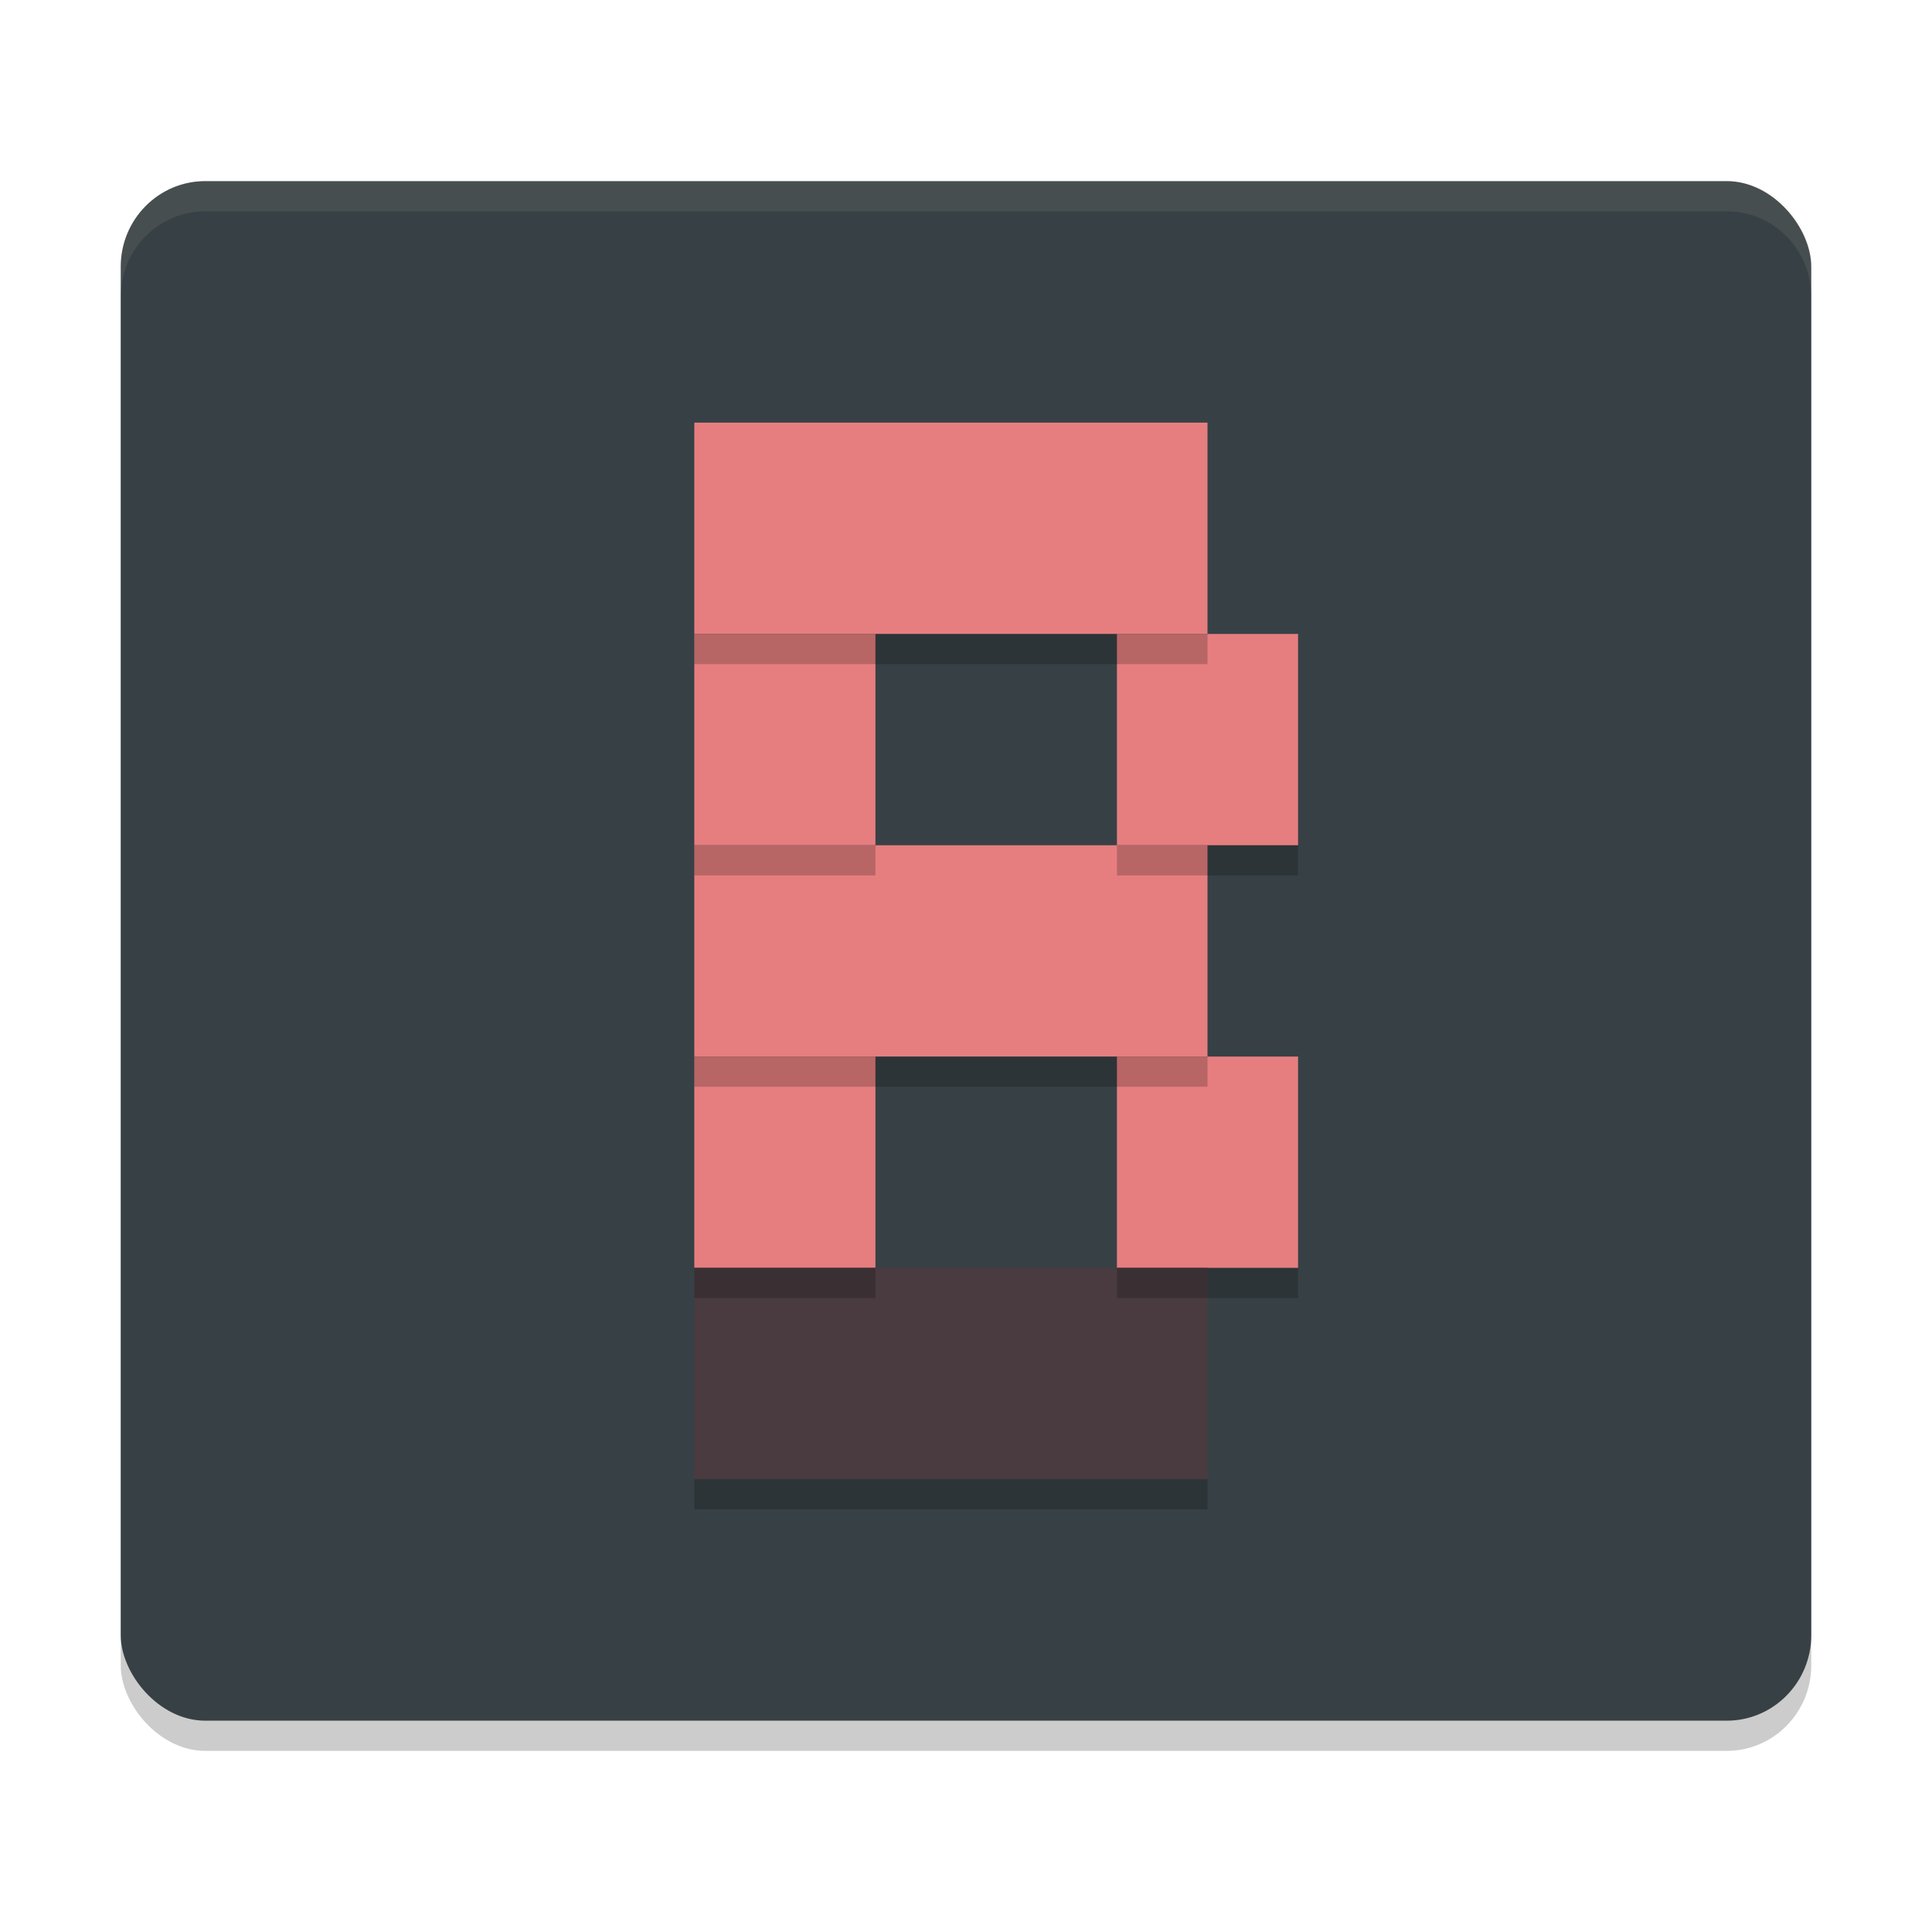 <svg xmlns="http://www.w3.org/2000/svg" width="64" height="64" version="1">
 <rect style="opacity:0.2" width="56" height="51" x="4" y="7" rx="2.8" ry="2.833"/>
 <rect style="fill:#374145" width="56" height="51" x="4" y="6" rx="2.8" ry="2.833"/>
 <rect style="fill:#e67e80" width="17" height="7" x="23" y="14"/>
 <rect style="fill:#e67e80" width="6" height="7" x="23" y="21"/>
 <rect style="fill:#e67e80" width="6" height="7" x="37" y="21"/>
 <rect style="fill:#e67e80" width="17" height="7" x="23" y="28"/>
 <rect style="fill:#e67e80" width="6" height="7" x="23" y="35"/>
 <rect style="fill:#e67e80" width="6" height="7" x="37" y="35"/>
 <rect style="fill:#493b40" width="17" height="7" x="23" y="42"/>
 <path style="fill:#d3c6aa;opacity:0.1" d="M 6.801 6 C 5.25 6 4 7.264 4 8.834 L 4 9.834 C 4 8.264 5.25 7 6.801 7 L 57.199 7 C 58.75 7 60 8.264 60 9.834 L 60 8.834 C 60 7.264 58.75 6 57.199 6 L 6.801 6 z"/>
 <rect style="opacity:0.2" width="17" height="1" x="23" y="21"/>
 <rect style="opacity:0.2" width="6" height="1" x="23" y="28"/>
 <rect style="opacity:0.2" width="6" height="1" x="37" y="28"/>
 <rect style="opacity:0.2" width="17" height="1" x="23" y="35"/>
 <rect style="opacity:0.2" width="6" height="1" x="23" y="42"/>
 <rect style="opacity:0.2" width="6" height="1" x="37" y="42"/>
 <rect style="opacity:0.2" width="17" height="1" x="23" y="49"/>
</svg>
